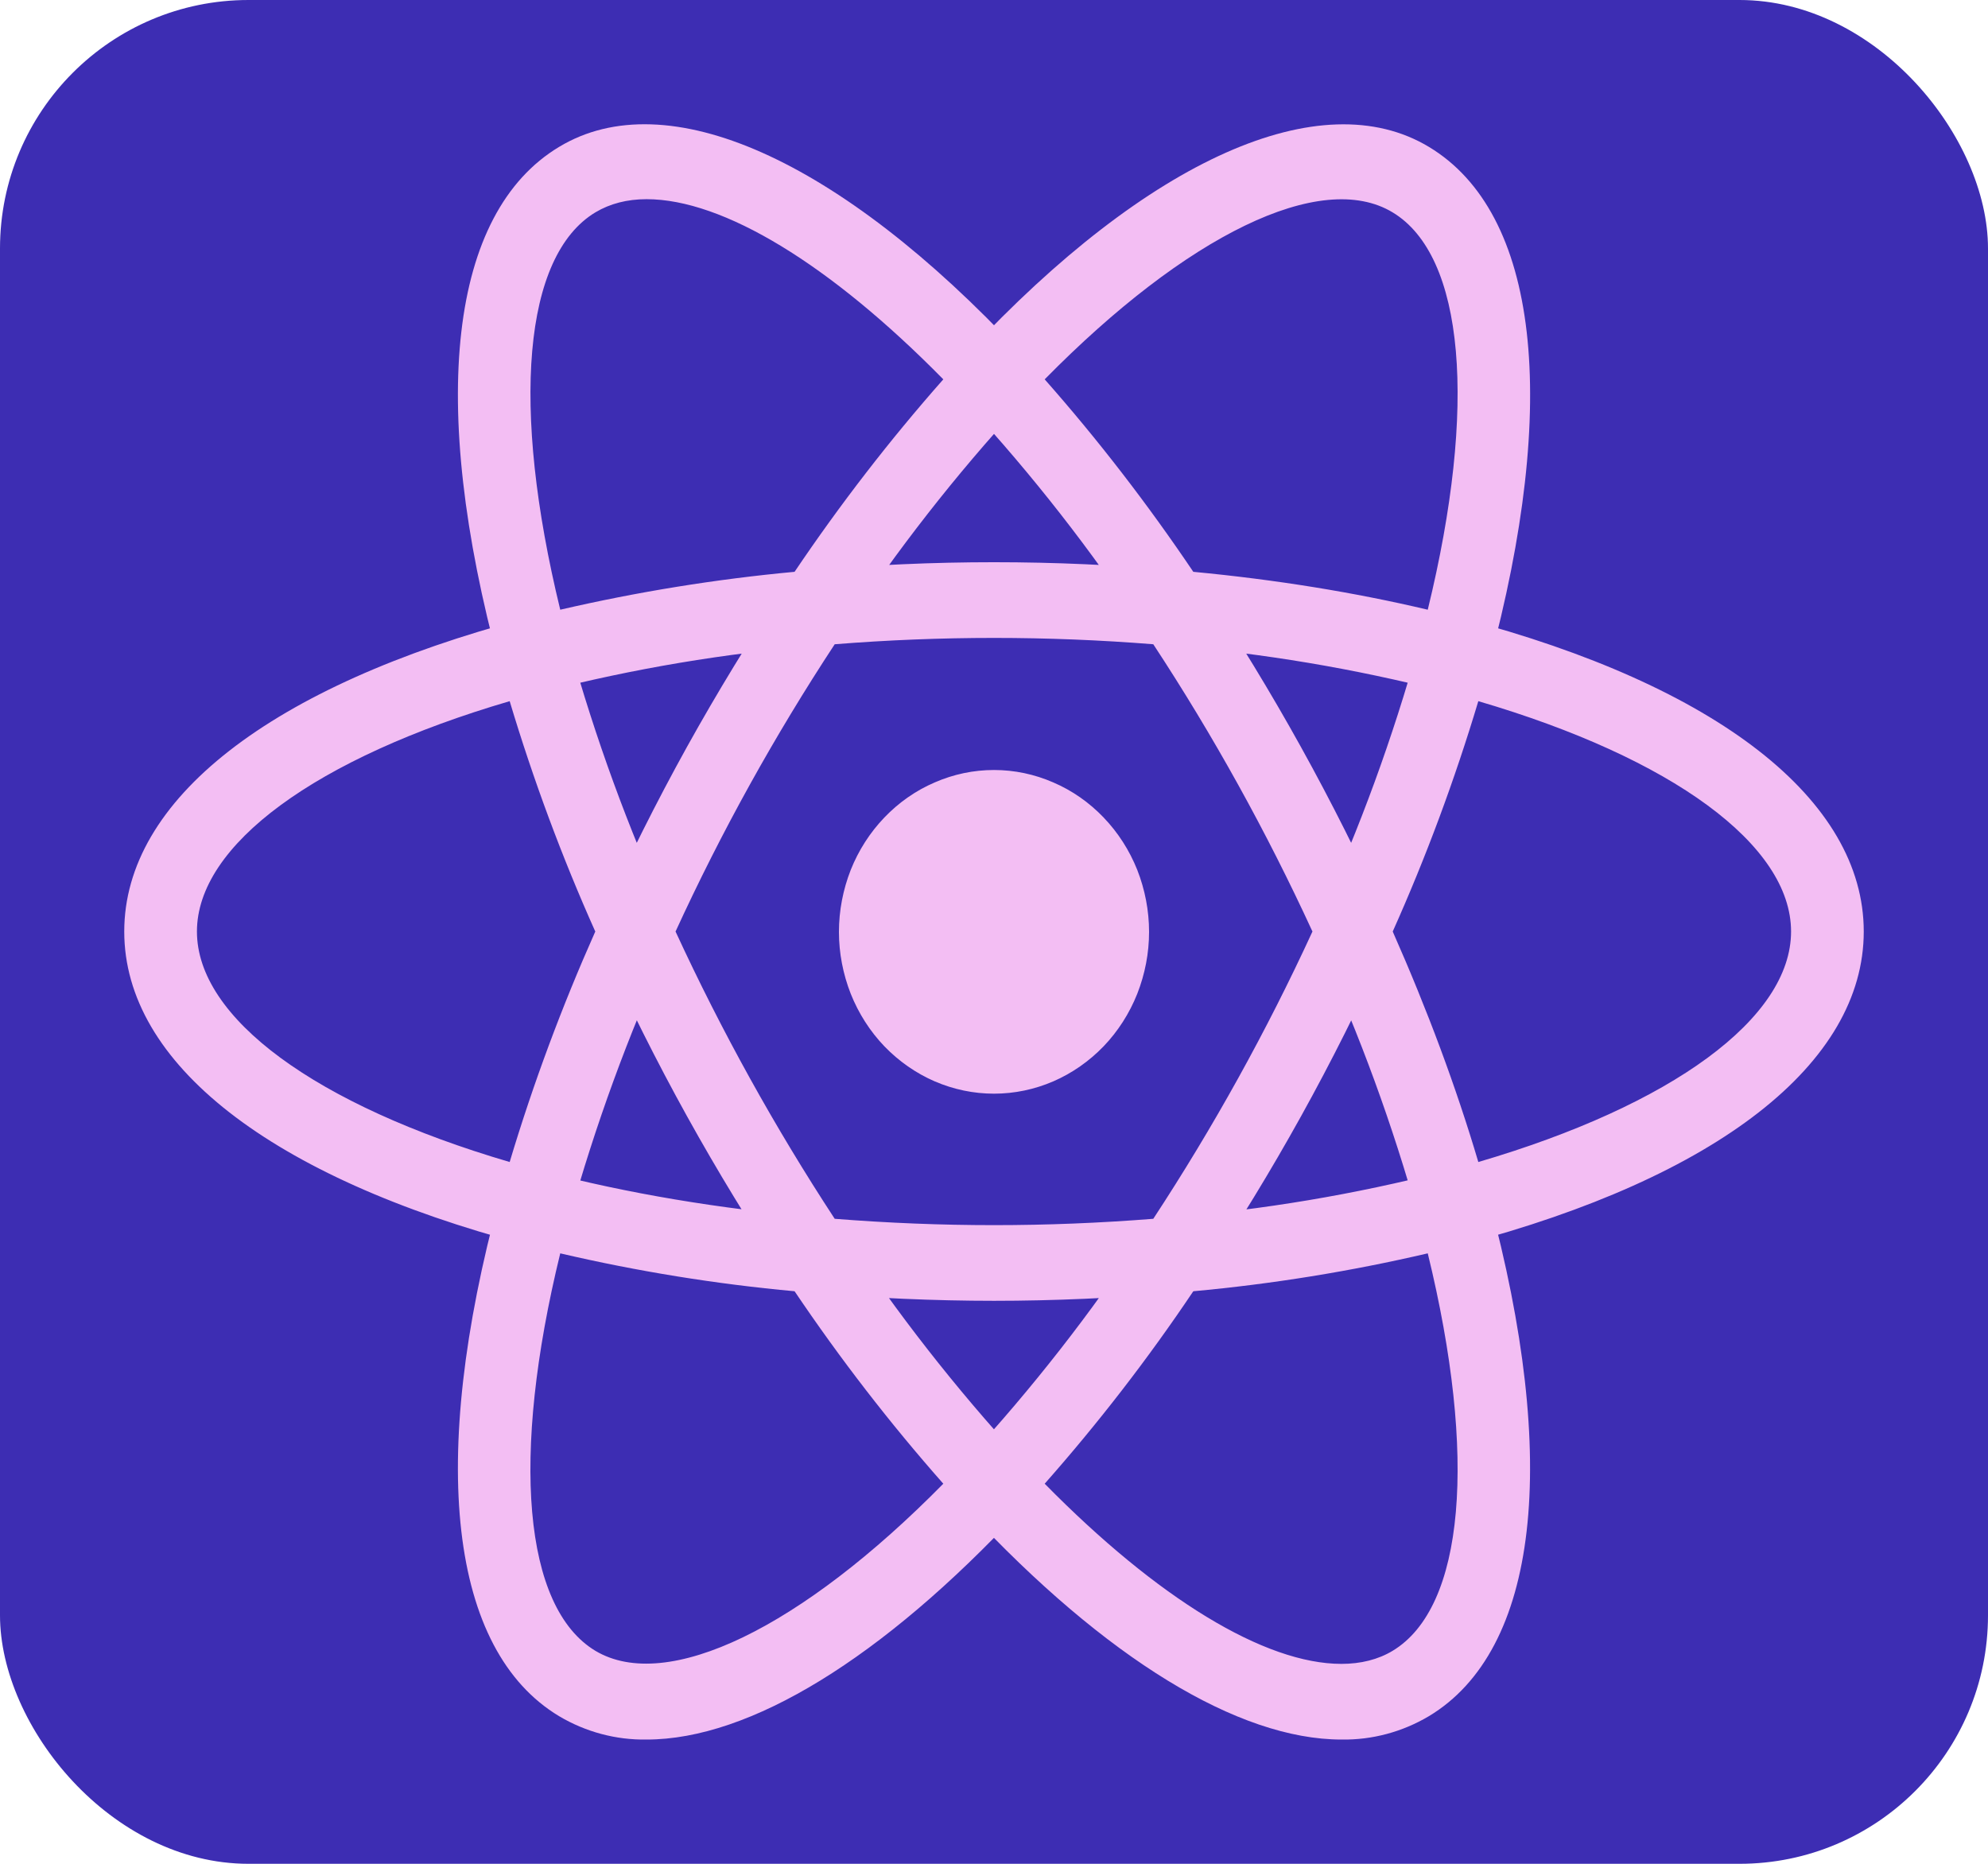 <svg width="16" height="15" viewBox="0 0 16 15" fill="none" xmlns="http://www.w3.org/2000/svg">
<rect width="16" height="15" rx="2" fill="#3D2DB3"/>
<path d="M8 6.197C7.836 6.197 7.674 6.231 7.523 6.297C7.371 6.362 7.234 6.458 7.118 6.579C7.002 6.7 6.91 6.843 6.847 7.001C6.785 7.159 6.752 7.329 6.752 7.5C6.752 7.671 6.785 7.84 6.847 7.998C6.91 8.156 7.002 8.3 7.118 8.421C7.234 8.541 7.371 8.637 7.523 8.703C7.674 8.768 7.836 8.802 8 8.802C8.164 8.802 8.326 8.768 8.477 8.703C8.629 8.637 8.766 8.541 8.882 8.421C8.998 8.3 9.09 8.156 9.153 7.998C9.215 7.84 9.248 7.671 9.248 7.5C9.248 7.329 9.215 7.159 9.153 7.001C9.09 6.843 8.998 6.7 8.882 6.579C8.766 6.458 8.629 6.362 8.477 6.297C8.326 6.231 8.164 6.197 8 6.197ZM4.505 10.09L4.229 10.017C2.177 9.476 1 8.557 1 7.497C1 6.437 2.177 5.519 4.229 4.977L4.505 4.905L4.582 5.19C4.79 5.937 5.056 6.666 5.377 7.368L5.436 7.498L5.377 7.628C5.056 8.33 4.79 9.058 4.582 9.806L4.505 10.09ZM4.102 5.643C2.542 6.1 1.585 6.8 1.585 7.497C1.585 8.194 2.542 8.894 4.102 9.352C4.292 8.718 4.523 8.099 4.791 7.497C4.522 6.896 4.292 6.276 4.102 5.643ZM11.495 10.09L11.418 9.805C11.21 9.057 10.944 8.329 10.622 7.627L10.563 7.497L10.622 7.368C10.944 6.665 11.21 5.937 11.418 5.189L11.495 4.904L11.771 4.977C13.823 5.518 15 6.437 15 7.497C15 8.558 13.823 9.476 11.771 10.017L11.495 10.09ZM11.209 7.497C11.489 8.13 11.72 8.751 11.898 9.352C13.459 8.894 14.415 8.194 14.415 7.497C14.415 6.8 13.458 6.101 11.898 5.643C11.708 6.276 11.478 6.896 11.209 7.497ZM4.098 5.64L4.02 5.356C3.443 3.233 3.618 1.712 4.5 1.182C5.365 0.66 6.754 1.276 8.209 2.835L8.408 3.048L8.209 3.26C7.692 3.821 7.22 4.425 6.797 5.066L6.718 5.184L6.581 5.196C5.836 5.257 5.098 5.381 4.373 5.567L4.098 5.64ZM5.204 1.603C5.047 1.603 4.909 1.639 4.792 1.709C4.212 2.058 4.11 3.27 4.509 4.907C5.131 4.763 5.761 4.661 6.395 4.602C6.761 4.059 7.161 3.541 7.592 3.053C6.682 2.128 5.821 1.603 5.204 1.603ZM10.797 14C10.796 14 10.796 14 10.797 14C9.966 14 8.898 13.347 7.791 12.159L7.592 11.947L7.791 11.735C8.308 11.173 8.78 10.569 9.203 9.928L9.282 9.81L9.418 9.798C10.163 9.737 10.902 9.613 11.627 9.427L11.902 9.355L11.981 9.64C12.556 11.761 12.382 13.282 11.5 13.812C11.286 13.939 11.043 14.004 10.797 14ZM8.408 11.941C9.318 12.866 10.179 13.391 10.796 13.391C10.952 13.391 11.092 13.356 11.208 13.286C11.788 12.937 11.891 11.723 11.491 10.087C10.869 10.232 10.239 10.334 9.604 10.392C9.239 10.936 8.839 11.453 8.408 11.941ZM11.902 5.64L11.627 5.567C10.902 5.381 10.163 5.257 9.418 5.196L9.282 5.184L9.203 5.066C8.78 4.425 8.308 3.821 7.791 3.26L7.592 3.048L7.791 2.835C9.245 1.277 10.634 0.661 11.5 1.182C12.382 1.712 12.557 3.233 11.981 5.355L11.902 5.64ZM9.604 4.602C10.27 4.665 10.903 4.768 11.491 4.907C11.891 3.27 11.788 2.058 11.208 1.709C10.631 1.361 9.548 1.894 8.408 3.053C8.839 3.541 9.238 4.059 9.604 4.602ZM5.204 14C4.957 14.004 4.714 13.939 4.5 13.812C3.618 13.282 3.443 11.761 4.02 9.64L4.097 9.355L4.372 9.427C5.046 9.604 5.789 9.729 6.58 9.798L6.717 9.81L6.795 9.928C7.219 10.569 7.691 11.173 8.208 11.735L8.407 11.947L8.208 12.159C7.101 13.347 6.034 14 5.204 14ZM4.509 10.087C4.109 11.723 4.212 12.937 4.792 13.286C5.368 13.629 6.451 13.1 7.592 11.941C7.161 11.453 6.761 10.935 6.395 10.392C5.761 10.334 5.131 10.232 4.509 10.087ZM8 10.469C7.52 10.469 7.026 10.447 6.532 10.405L6.395 10.393L6.316 10.275C6.037 9.856 5.774 9.425 5.529 8.983C5.284 8.541 5.058 8.089 4.849 7.627L4.791 7.497L4.849 7.368C5.057 6.906 5.284 6.453 5.529 6.011C5.771 5.575 6.036 5.141 6.316 4.719L6.395 4.602L6.532 4.59C7.509 4.503 8.491 4.503 9.468 4.59L9.605 4.602L9.683 4.719C10.242 5.558 10.734 6.444 11.151 7.368L11.21 7.497L11.151 7.627C10.735 8.552 10.243 9.438 9.683 10.275L9.605 10.393L9.468 10.405C8.974 10.447 8.48 10.469 8 10.469ZM6.718 9.809C7.582 9.877 8.418 9.877 9.282 9.809C9.764 9.074 10.193 8.301 10.563 7.497C10.193 6.693 9.765 5.92 9.282 5.185C8.428 5.117 7.572 5.117 6.718 5.185C6.235 5.92 5.806 6.693 5.437 7.497C5.808 8.301 6.236 9.073 6.718 9.809Z" fill="#F3BEF3"/>
</svg>
